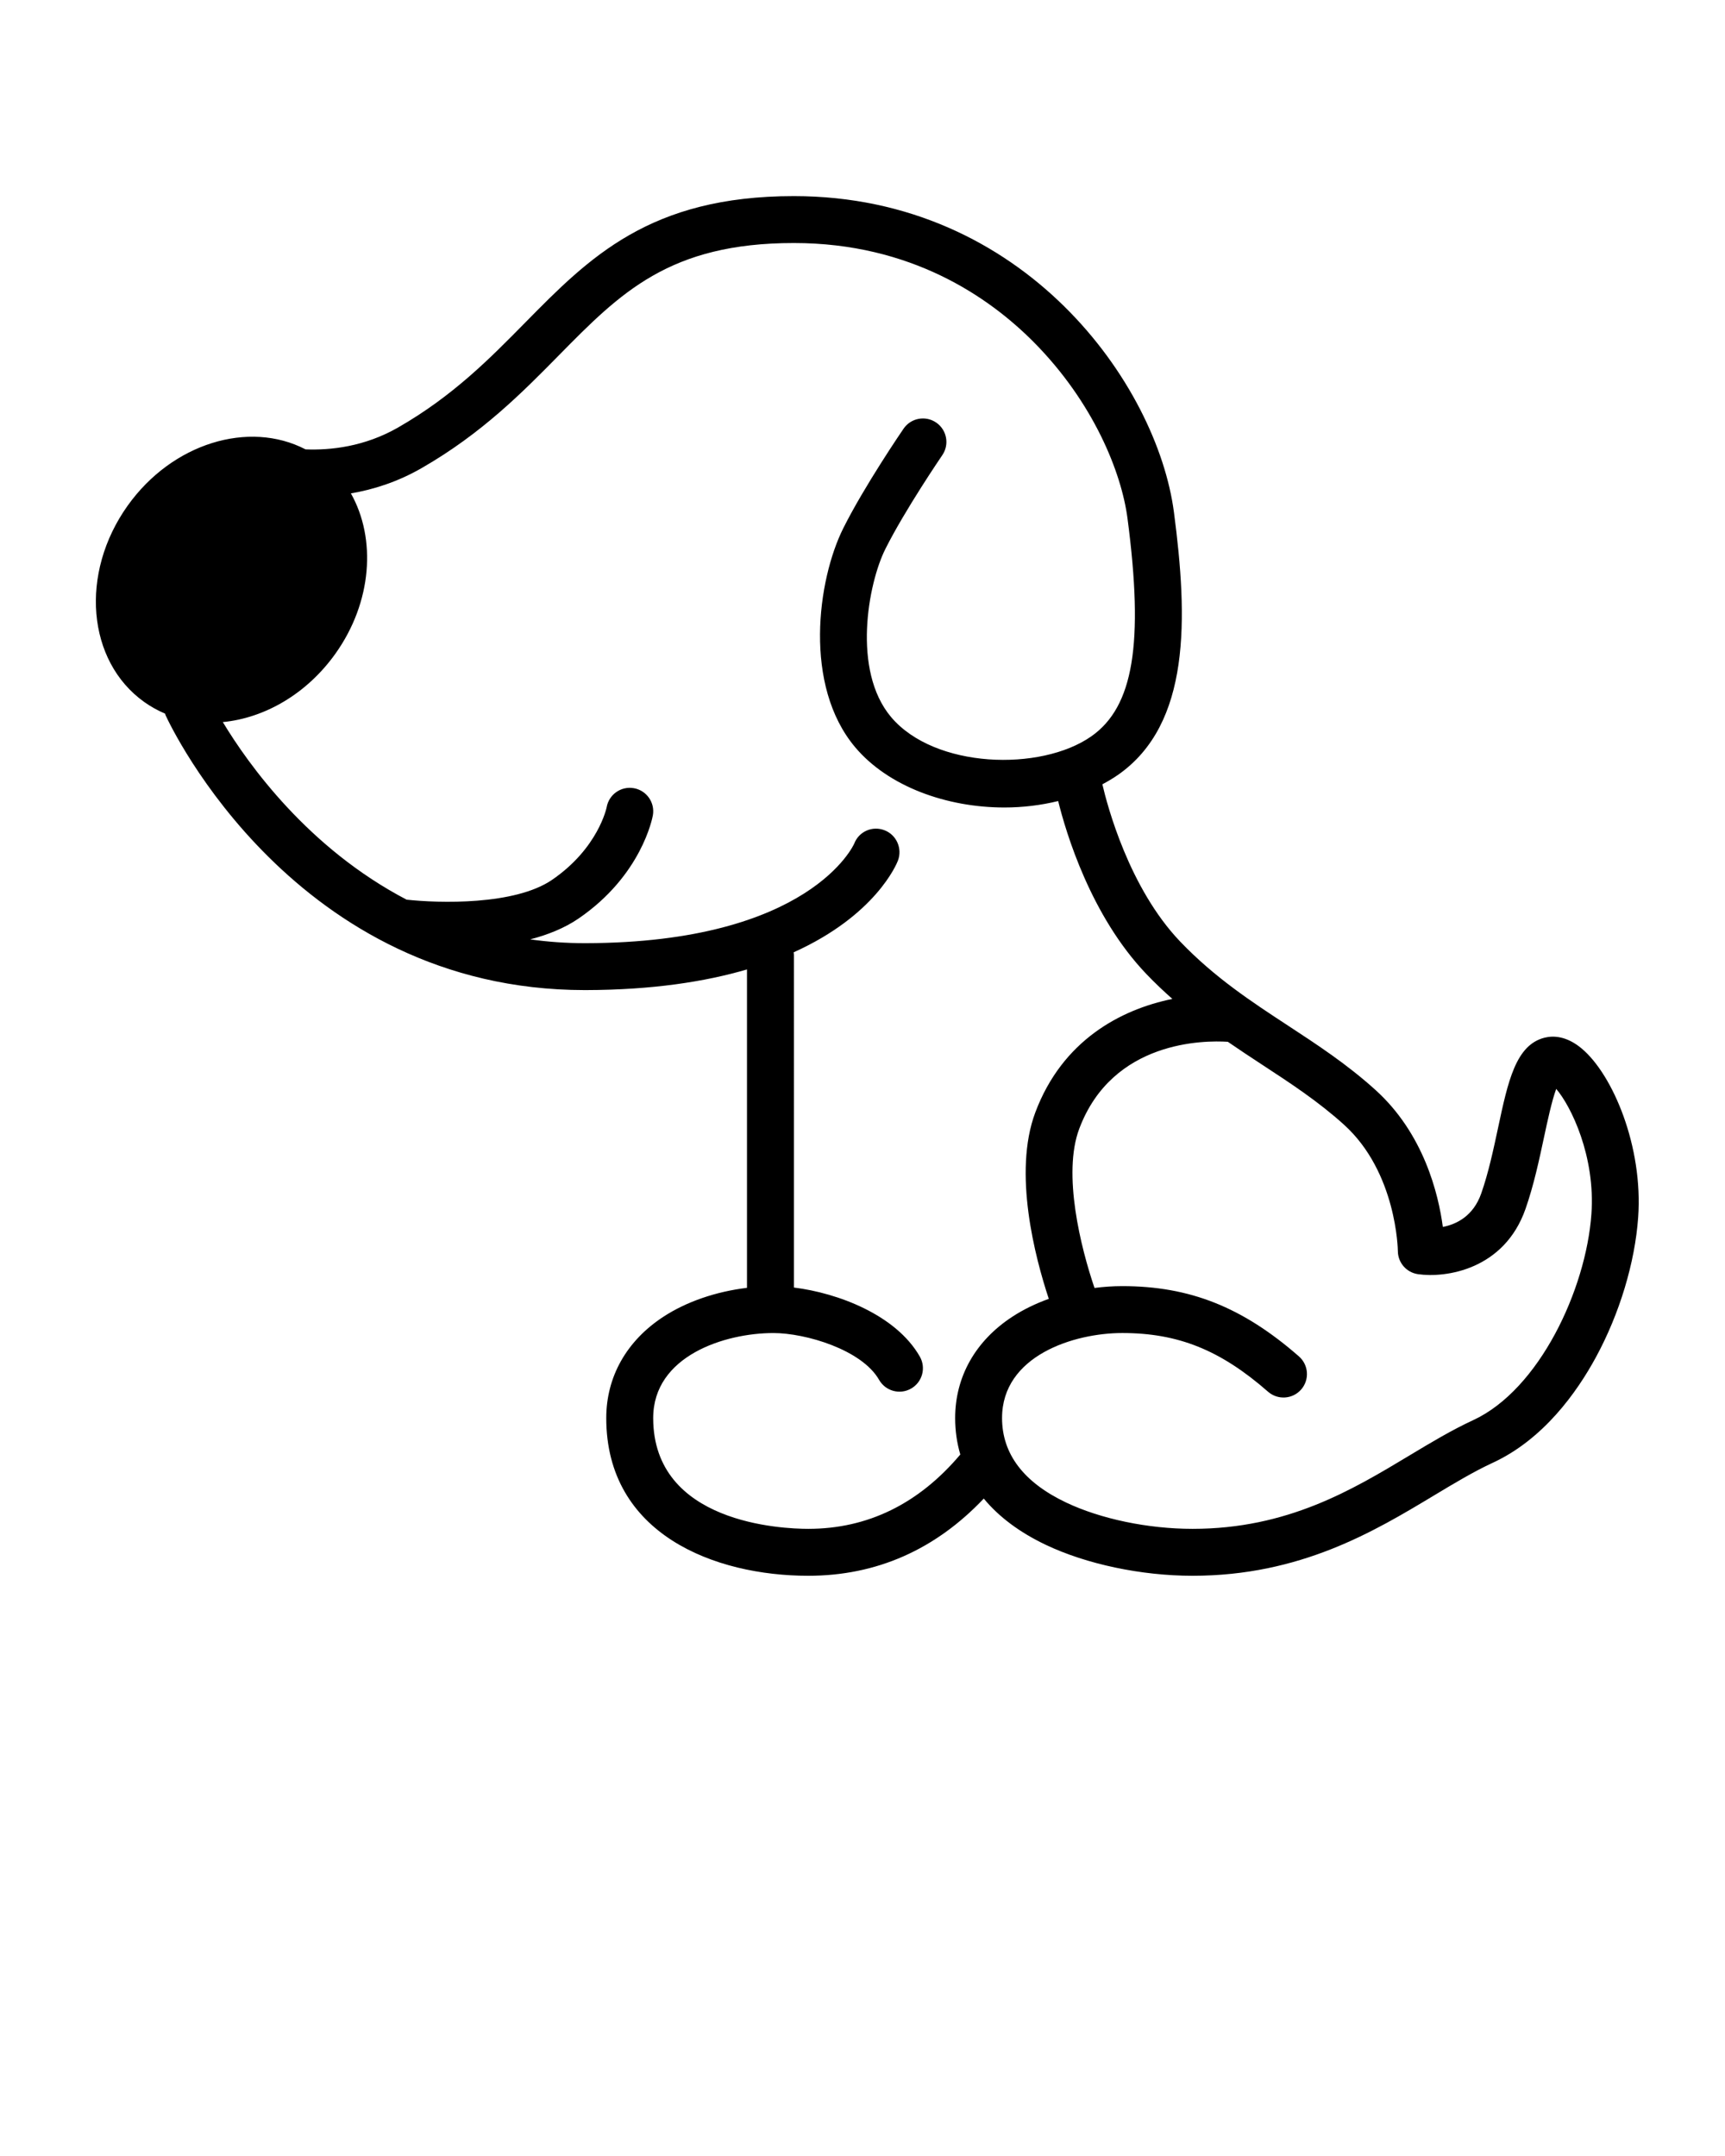 <svg xmlns="http://www.w3.org/2000/svg" xmlns:xlink="http://www.w3.org/1999/xlink" version="1.1" x="0px" y="0px" viewBox="0 0 100 125" enable-background="new 0 0 100 100" xml:space="preserve"><path d="M91.697,60.795c-0.888-0.746-1.662-0.755-2.154-0.633c-1.672,0.418-2.123,2.531-2.694,5.206   c-0.276,1.292-0.561,2.628-0.979,3.822c-0.466,1.331-1.452,1.794-2.227,1.945c-0.256-1.917-1.103-5.407-3.906-7.942   c-1.644-1.488-3.394-2.634-5.087-3.742c-2.084-1.365-4.238-2.776-6.23-4.857c-2.973-3.108-4.233-7.907-4.514-9.121   c0.315-0.17,0.622-0.35,0.912-0.552c4.216-2.952,4.047-9.063,3.236-15.228c-0.972-7.389-8.648-18.323-22.035-18.323   c-8.355,0-11.861,3.563-15.574,7.335c-2.059,2.092-4.188,4.255-7.363,6.078c-1.951,1.12-3.923,1.328-5.37,1.27   c-3.283-1.703-7.726-0.362-10.312,3.265c-2.793,3.917-2.361,9.014,0.964,11.384c0.382,0.272,0.786,0.494,1.205,0.672   c0.013,0.037,0.021,0.075,0.038,0.111c0.299,0.651,7.51,15.918,24.296,15.918c0.018,0,0.038,0,0.056,0   c3.863-0.008,6.922-0.487,9.345-1.197v18.46c-1.79,0.216-3.5,0.797-4.844,1.675c-2.137,1.396-3.314,3.483-3.314,5.876   c0,6.748,6.308,9.143,11.71,9.143c3.945,0,7.36-1.506,10.175-4.476c0.87,1.056,2.074,1.958,3.597,2.683   c2.36,1.123,5.54,1.793,8.505,1.793c6.256,0,10.53-2.571,13.964-4.636c1.201-0.723,2.336-1.405,3.435-1.913   c2.931-1.353,4.869-4.069,5.978-6.108c1.373-2.524,2.268-5.482,2.456-8.116C95.261,66.481,93.498,62.308,91.697,60.795z    M55.371,82.216c0,0.74,0.103,1.445,0.299,2.113c-2.412,2.861-5.373,4.31-8.813,4.31c-1.501,0-8.991-0.31-8.991-6.423   c0-3.616,4.167-4.929,6.968-4.929c1.871,0,5.129,0.967,6.128,2.714c0.372,0.652,1.203,0.879,1.855,0.506   c0.652-0.372,0.879-1.203,0.506-1.855c-1.38-2.416-4.753-3.689-7.299-4.003V55.363c0-0.051-0.01-0.1-0.015-0.15   c4.755-2.144,5.97-5.119,6.044-5.313c0.268-0.701-0.079-1.497-0.78-1.765c-0.701-0.27-1.484,0.073-1.752,0.774   c-0.024,0.057-2.555,5.747-15.566,5.774c-0.016,0-0.032,0-0.048,0c-1.102,0-2.158-0.078-3.171-0.22   c1.018-0.266,1.988-0.651,2.801-1.207c3.659-2.503,4.285-5.844,4.31-5.984c0.131-0.74-0.363-1.445-1.103-1.575   c-0.74-0.13-1.445,0.363-1.575,1.103c-0.004,0.023-0.486,2.378-3.168,4.213c-2.164,1.48-6.566,1.353-8.431,1.147   c-5.706-2.982-9.175-7.844-10.653-10.295c2.408-0.231,4.855-1.62,6.526-3.964c2.133-2.992,2.379-6.668,0.898-9.296   c1.288-0.217,2.691-0.656,4.098-1.464c3.498-2.008,5.862-4.41,7.947-6.528c3.587-3.644,6.42-6.523,13.636-6.523   c6.781,0,11.304,3.125,13.905,5.746c3.477,3.505,5.087,7.573,5.434,10.212c0.956,7.268,0.348,10.932-2.099,12.645   c-2.929,2.05-9.084,1.874-11.607-1.122c-2.278-2.705-1.323-7.754-0.334-9.733c1.133-2.267,3.284-5.417,3.305-5.449   c0.424-0.62,0.265-1.466-0.355-1.89c-0.621-0.424-1.466-0.265-1.89,0.354c-0.093,0.135-2.276,3.334-3.493,5.768   c-1.504,3.008-2.326,9.125,0.686,12.701c1.918,2.278,5.297,3.495,8.654,3.495c1.057,0,2.109-0.128,3.115-0.374   c0.454,1.838,1.89,6.659,5.114,10.03c0.498,0.521,1.001,0.996,1.506,1.443c-2.989,0.609-6.379,2.398-7.946,6.583   c-1.307,3.49-0.01,8.41,0.782,10.805c-0.765,0.276-1.48,0.623-2.113,1.037C56.549,77.736,55.371,79.823,55.371,82.216z    M92.255,70.392c-0.312,4.367-3.024,10.178-6.861,11.949c-1.234,0.57-2.431,1.289-3.698,2.051   c-3.309,1.991-7.061,4.247-12.562,4.247c-2.581,0-5.324-0.572-7.337-1.529c-2.459-1.17-3.707-2.817-3.707-4.895   c0-3.616,4.167-4.929,6.968-4.929c3.241,0,5.69,0.986,8.452,3.403c0.565,0.494,1.424,0.438,1.919-0.128   c0.494-0.565,0.437-1.424-0.128-1.919c-3.265-2.856-6.328-4.075-10.243-4.075c-0.539,0-1.077,0.038-1.608,0.106   c-0.795-2.328-1.865-6.612-0.888-9.222c1.925-5.142,7.272-5.136,8.616-5.05c0.665,0.458,1.327,0.895,1.983,1.324   c1.679,1.099,3.265,2.138,4.752,3.483c3.061,2.769,3.121,7.278,3.122,7.32c0,0.677,0.498,1.25,1.167,1.346   c1.619,0.233,5.001-0.264,6.234-3.786c0.475-1.357,0.792-2.842,1.072-4.153c0.189-0.884,0.451-2.114,0.707-2.803   C91.072,64.129,92.495,67.033,92.255,70.392z"/></svg>